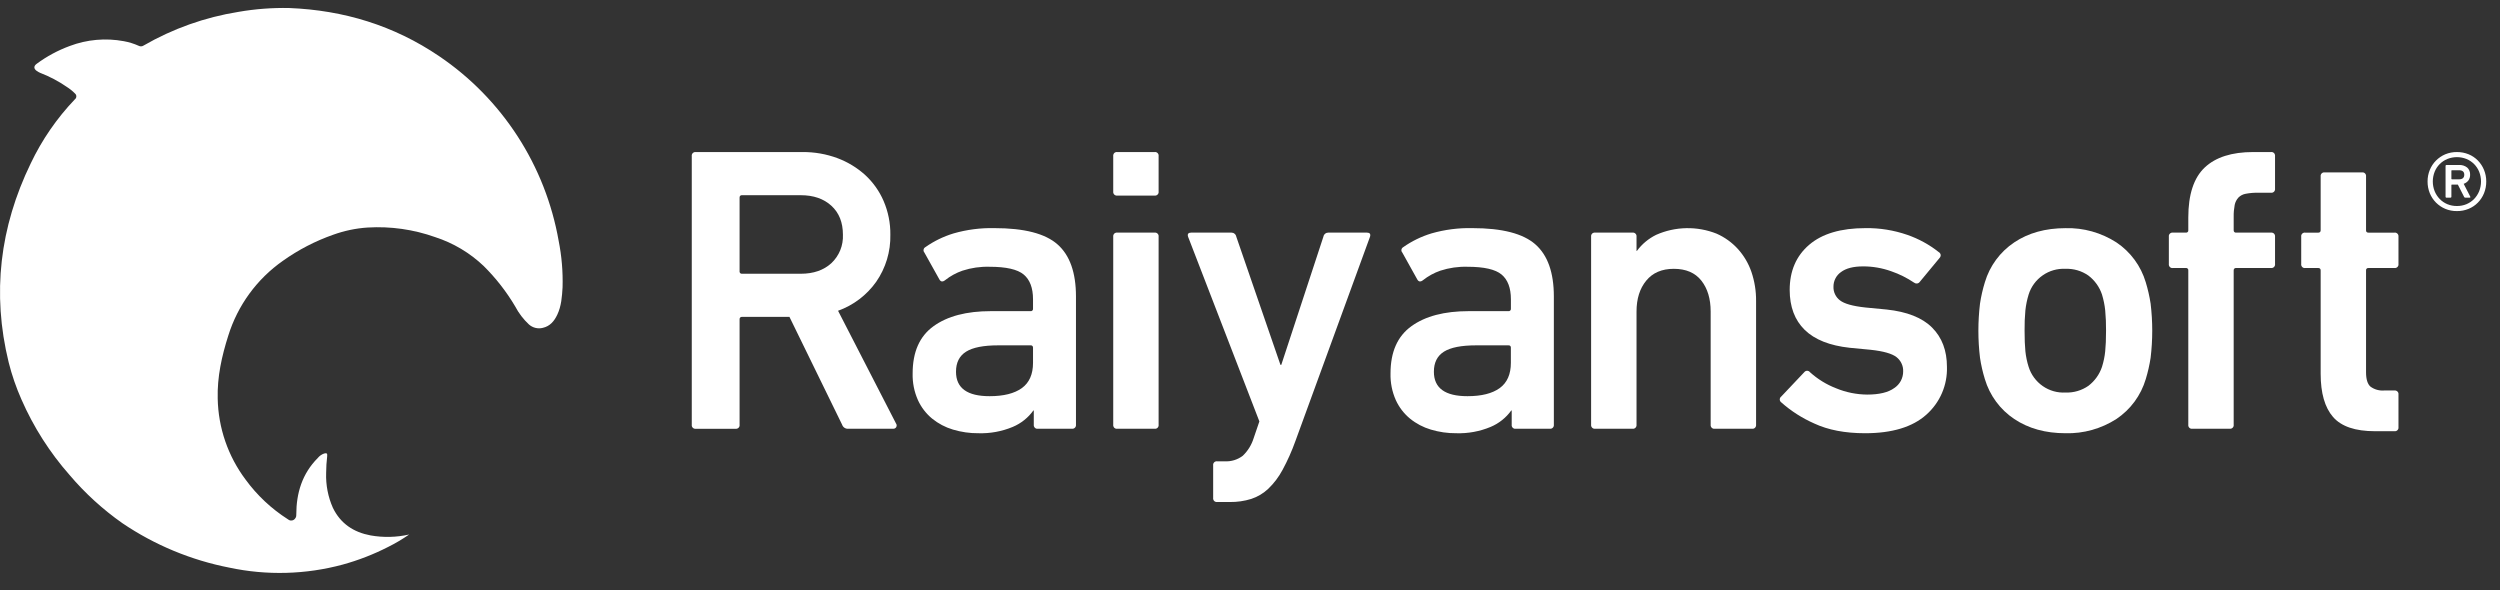 <svg width="72" height="17" viewBox="0 0 72 17" fill="none" xmlns="http://www.w3.org/2000/svg">
<rect x="0" y="0" width="72" height="17" fill="#333333" stroke="none"/>
<g clip-path="url(#clip0_520_6239)">
<path d="M11.782 15.395C11.59 15.528 11.388 15.648 11.178 15.752C10.761 15.965 10.322 16.136 9.87 16.26C8.804 16.548 7.686 16.578 6.606 16.348C5.504 16.133 4.456 15.698 3.525 15.068C2.961 14.672 2.449 14.205 2.003 13.679C1.432 13.032 0.966 12.299 0.619 11.508C0.466 11.162 0.342 10.804 0.25 10.437C-0.237 8.448 -0.004 6.538 0.885 4.706C1.208 4.027 1.637 3.405 2.155 2.862C2.168 2.852 2.179 2.84 2.186 2.825C2.194 2.811 2.198 2.795 2.198 2.779C2.199 2.762 2.196 2.746 2.189 2.731C2.182 2.717 2.172 2.703 2.16 2.693C2.088 2.62 2.008 2.556 1.921 2.501C1.683 2.337 1.427 2.202 1.157 2.098C1.123 2.083 1.089 2.065 1.059 2.043C0.967 1.98 0.967 1.901 1.057 1.837C1.348 1.622 1.668 1.45 2.007 1.325C2.504 1.137 3.043 1.089 3.565 1.186C3.714 1.213 3.859 1.258 3.997 1.32C4.018 1.331 4.042 1.336 4.065 1.335C4.089 1.334 4.112 1.327 4.131 1.314C4.977 0.825 5.904 0.496 6.867 0.342C7.35 0.258 7.84 0.221 8.33 0.231C9.898 0.294 11.345 0.734 12.649 1.619C13.548 2.227 14.316 3.012 14.907 3.925C15.498 4.838 15.9 5.862 16.089 6.934C16.177 7.375 16.215 7.825 16.202 8.274C16.186 8.539 16.168 8.815 16.049 9.065C15.961 9.249 15.842 9.394 15.633 9.442C15.563 9.46 15.491 9.46 15.421 9.443C15.351 9.426 15.287 9.392 15.233 9.344C15.073 9.195 14.939 9.019 14.837 8.824C14.585 8.398 14.279 8.007 13.928 7.659C13.53 7.281 13.054 6.998 12.533 6.829C11.909 6.607 11.247 6.513 10.586 6.553C10.25 6.575 9.918 6.645 9.6 6.759C9.084 6.94 8.595 7.193 8.148 7.511C7.401 8.034 6.847 8.792 6.575 9.665C6.386 10.257 6.254 10.855 6.27 11.479C6.286 12.322 6.567 13.138 7.072 13.811C7.404 14.266 7.819 14.655 8.294 14.957C8.315 14.976 8.342 14.988 8.37 14.991C8.398 14.994 8.427 14.989 8.452 14.976C8.479 14.961 8.501 14.938 8.515 14.911C8.53 14.883 8.536 14.853 8.533 14.822C8.533 14.199 8.703 13.641 9.151 13.191C9.199 13.132 9.262 13.087 9.333 13.062C9.408 13.041 9.432 13.056 9.423 13.136C9.404 13.297 9.394 13.46 9.393 13.622C9.381 13.967 9.447 14.31 9.587 14.625C9.808 15.082 10.186 15.329 10.673 15.42C11.041 15.485 11.418 15.476 11.782 15.394" fill="white"/>
<path d="M24.428 12.348C24.39 12.351 24.353 12.341 24.321 12.32C24.289 12.299 24.265 12.268 24.253 12.231L22.736 9.126H21.37C21.361 9.125 21.351 9.126 21.342 9.129C21.333 9.132 21.325 9.137 21.318 9.144C21.311 9.15 21.306 9.159 21.303 9.168C21.3 9.177 21.299 9.187 21.3 9.196V12.232C21.302 12.248 21.301 12.264 21.296 12.279C21.291 12.294 21.282 12.308 21.271 12.319C21.259 12.331 21.246 12.339 21.23 12.344C21.215 12.349 21.199 12.351 21.183 12.349H20.04C20.024 12.351 20.008 12.349 19.992 12.344C19.977 12.339 19.963 12.331 19.952 12.319C19.941 12.308 19.932 12.294 19.927 12.279C19.922 12.264 19.921 12.248 19.923 12.232V4.496C19.921 4.481 19.922 4.464 19.927 4.449C19.932 4.434 19.941 4.42 19.952 4.409C19.963 4.398 19.977 4.389 19.992 4.384C20.008 4.379 20.024 4.377 20.04 4.379H23.109C23.454 4.376 23.796 4.435 24.119 4.555C24.413 4.665 24.685 4.83 24.918 5.041C25.146 5.251 25.327 5.507 25.449 5.791C25.58 6.097 25.646 6.426 25.642 6.758C25.653 7.244 25.51 7.72 25.233 8.118C24.961 8.501 24.578 8.791 24.136 8.95L25.805 12.196C25.817 12.211 25.823 12.229 25.824 12.248C25.825 12.267 25.82 12.286 25.811 12.302C25.802 12.317 25.789 12.329 25.774 12.337C25.758 12.345 25.741 12.349 25.724 12.348H24.428ZM23.063 7.884C23.428 7.884 23.722 7.782 23.944 7.579C24.055 7.474 24.142 7.347 24.2 7.205C24.257 7.064 24.283 6.911 24.276 6.758C24.276 6.407 24.166 6.129 23.944 5.926C23.722 5.723 23.428 5.622 23.063 5.622H21.37C21.361 5.62 21.351 5.621 21.342 5.624C21.333 5.627 21.325 5.632 21.318 5.639C21.311 5.646 21.306 5.654 21.303 5.663C21.3 5.672 21.299 5.682 21.3 5.692V7.813C21.299 7.823 21.299 7.832 21.303 7.842C21.306 7.851 21.311 7.859 21.317 7.866C21.324 7.873 21.333 7.878 21.342 7.881C21.351 7.884 21.361 7.885 21.37 7.884H23.063Z" fill="white"/>
<path d="M29.89 12.348C29.875 12.35 29.858 12.349 29.843 12.344C29.828 12.339 29.814 12.33 29.803 12.319C29.792 12.307 29.783 12.293 29.778 12.278C29.773 12.263 29.771 12.247 29.773 12.231V11.821H29.762C29.611 12.031 29.405 12.195 29.167 12.295C28.853 12.426 28.515 12.488 28.175 12.477C27.928 12.479 27.682 12.443 27.445 12.372C27.226 12.307 27.022 12.199 26.844 12.055C26.67 11.911 26.53 11.729 26.436 11.522C26.329 11.281 26.277 11.018 26.284 10.754C26.284 10.137 26.484 9.684 26.885 9.395C27.286 9.105 27.836 8.961 28.537 8.961H29.68C29.69 8.962 29.7 8.962 29.709 8.958C29.718 8.955 29.726 8.95 29.733 8.943C29.74 8.937 29.745 8.928 29.748 8.919C29.751 8.91 29.752 8.9 29.751 8.891V8.621C29.751 8.293 29.661 8.055 29.482 7.906C29.303 7.757 28.976 7.683 28.502 7.683C28.236 7.675 27.972 7.713 27.72 7.795C27.538 7.858 27.368 7.951 27.218 8.07C27.148 8.125 27.093 8.117 27.054 8.047L26.622 7.273C26.613 7.262 26.605 7.249 26.601 7.235C26.597 7.221 26.596 7.206 26.599 7.192C26.601 7.177 26.606 7.163 26.614 7.151C26.622 7.139 26.633 7.128 26.646 7.121C26.895 6.945 27.171 6.811 27.463 6.722C27.846 6.612 28.243 6.561 28.642 6.57C29.498 6.57 30.103 6.726 30.457 7.039C30.811 7.351 30.988 7.851 30.988 8.539V12.23C30.99 12.246 30.988 12.263 30.983 12.278C30.978 12.293 30.97 12.307 30.958 12.318C30.947 12.329 30.933 12.338 30.918 12.343C30.903 12.348 30.887 12.35 30.871 12.348L29.89 12.348ZM28.502 11.41C28.906 11.41 29.215 11.332 29.43 11.177C29.644 11.021 29.751 10.778 29.751 10.45V10.016C29.752 10.007 29.751 9.997 29.748 9.988C29.745 9.978 29.74 9.97 29.733 9.963C29.726 9.956 29.718 9.951 29.709 9.948C29.7 9.945 29.69 9.944 29.68 9.946H28.746C28.327 9.946 28.019 10.006 27.825 10.127C27.63 10.249 27.532 10.442 27.533 10.708C27.533 11.176 27.856 11.411 28.501 11.41H28.502Z" fill="white"/>
<path d="M32.178 5.633C32.162 5.635 32.146 5.634 32.131 5.628C32.116 5.623 32.102 5.615 32.09 5.603C32.079 5.592 32.071 5.578 32.066 5.563C32.06 5.548 32.059 5.532 32.061 5.516V4.496C32.059 4.48 32.06 4.464 32.066 4.449C32.071 4.433 32.079 4.42 32.09 4.408C32.102 4.397 32.116 4.388 32.131 4.383C32.146 4.378 32.162 4.377 32.178 4.379H33.252C33.268 4.377 33.284 4.378 33.299 4.383C33.314 4.389 33.328 4.397 33.339 4.408C33.35 4.42 33.359 4.434 33.364 4.449C33.369 4.464 33.37 4.48 33.368 4.496V5.516C33.37 5.532 33.369 5.548 33.364 5.563C33.359 5.578 33.35 5.592 33.339 5.603C33.328 5.615 33.314 5.623 33.299 5.628C33.284 5.633 33.268 5.635 33.252 5.633H32.178ZM32.178 12.348C32.162 12.35 32.146 12.349 32.131 12.344C32.116 12.339 32.102 12.33 32.09 12.319C32.079 12.307 32.071 12.293 32.066 12.278C32.06 12.263 32.059 12.247 32.061 12.231V6.816C32.059 6.801 32.06 6.784 32.066 6.769C32.071 6.754 32.079 6.74 32.09 6.729C32.102 6.717 32.116 6.709 32.131 6.704C32.146 6.699 32.162 6.697 32.178 6.699H33.252C33.268 6.697 33.284 6.699 33.299 6.704C33.314 6.709 33.328 6.718 33.339 6.729C33.35 6.74 33.359 6.754 33.364 6.769C33.369 6.784 33.37 6.801 33.368 6.816V12.231C33.37 12.247 33.369 12.263 33.364 12.278C33.359 12.293 33.35 12.307 33.339 12.319C33.328 12.33 33.314 12.338 33.299 12.344C33.284 12.349 33.268 12.35 33.252 12.348H32.178Z" fill="white"/>
<path d="M35.056 14.458C35.04 14.46 35.024 14.459 35.009 14.453C34.994 14.448 34.98 14.44 34.968 14.428C34.957 14.417 34.949 14.403 34.944 14.388C34.938 14.373 34.937 14.356 34.939 14.34V13.403C34.937 13.387 34.938 13.371 34.943 13.355C34.949 13.34 34.957 13.326 34.968 13.315C34.98 13.303 34.993 13.295 35.009 13.29C35.024 13.285 35.04 13.283 35.056 13.286H35.266C35.454 13.297 35.641 13.241 35.791 13.127C35.938 12.987 36.046 12.812 36.106 12.617L36.27 12.137L34.216 6.816C34.192 6.738 34.224 6.699 34.309 6.699H35.465C35.498 6.699 35.531 6.71 35.556 6.732C35.582 6.753 35.599 6.783 35.605 6.816L36.877 10.508H36.901L38.114 6.816C38.12 6.783 38.137 6.753 38.163 6.732C38.188 6.71 38.221 6.699 38.254 6.699H39.363C39.449 6.699 39.48 6.738 39.457 6.816L37.309 12.699C37.206 12.988 37.081 13.268 36.935 13.537C36.828 13.737 36.69 13.919 36.527 14.076C36.386 14.209 36.219 14.309 36.036 14.369C35.836 14.431 35.627 14.461 35.418 14.458L35.056 14.458Z" fill="white"/>
<path d="M43.653 12.348C43.638 12.35 43.621 12.349 43.606 12.344C43.591 12.338 43.577 12.33 43.566 12.319C43.555 12.307 43.546 12.293 43.541 12.278C43.536 12.263 43.535 12.247 43.537 12.231V11.821H43.525C43.374 12.031 43.168 12.195 42.93 12.295C42.616 12.426 42.278 12.488 41.938 12.477C41.691 12.479 41.445 12.443 41.208 12.372C40.989 12.307 40.785 12.2 40.607 12.055C40.433 11.911 40.293 11.729 40.199 11.522C40.092 11.281 40.04 11.018 40.047 10.754C40.047 10.137 40.247 9.684 40.648 9.395C41.049 9.105 41.599 8.961 42.3 8.961H43.443C43.453 8.962 43.463 8.962 43.472 8.958C43.481 8.955 43.489 8.95 43.496 8.943C43.503 8.937 43.508 8.928 43.511 8.919C43.514 8.91 43.515 8.9 43.514 8.891V8.621C43.514 8.293 43.424 8.055 43.245 7.906C43.066 7.757 42.739 7.683 42.265 7.683C42 7.675 41.735 7.713 41.483 7.795C41.301 7.858 41.131 7.951 40.981 8.07C40.911 8.125 40.856 8.117 40.817 8.047L40.386 7.273C40.376 7.262 40.369 7.249 40.364 7.235C40.36 7.221 40.359 7.206 40.361 7.192C40.364 7.177 40.369 7.163 40.377 7.151C40.385 7.139 40.396 7.128 40.409 7.121C40.658 6.945 40.934 6.811 41.226 6.722C41.609 6.612 42.006 6.561 42.405 6.57C43.261 6.57 43.865 6.726 44.22 7.039C44.574 7.351 44.751 7.851 44.751 8.539V12.23C44.753 12.246 44.751 12.262 44.746 12.278C44.741 12.293 44.733 12.307 44.721 12.318C44.71 12.329 44.696 12.338 44.681 12.343C44.666 12.348 44.65 12.35 44.634 12.348L43.653 12.348ZM42.264 11.41C42.669 11.41 42.978 11.332 43.192 11.177C43.406 11.021 43.513 10.778 43.513 10.45V10.016C43.515 10.007 43.514 9.997 43.511 9.988C43.508 9.978 43.502 9.97 43.496 9.963C43.489 9.956 43.481 9.951 43.471 9.948C43.462 9.945 43.453 9.944 43.443 9.946H42.51C42.089 9.946 41.782 10.006 41.587 10.127C41.393 10.249 41.295 10.442 41.296 10.708C41.296 11.176 41.618 11.411 42.264 11.41Z" fill="white"/>
<path d="M49.384 12.348C49.368 12.35 49.352 12.348 49.337 12.344C49.322 12.338 49.308 12.33 49.297 12.319C49.285 12.307 49.277 12.293 49.272 12.278C49.267 12.263 49.265 12.247 49.267 12.231V8.973C49.267 8.606 49.178 8.309 48.999 8.082C48.82 7.855 48.555 7.742 48.205 7.742C47.863 7.742 47.598 7.855 47.412 8.082C47.225 8.309 47.132 8.606 47.132 8.973V12.231C47.134 12.247 47.132 12.263 47.127 12.278C47.122 12.293 47.114 12.307 47.102 12.319C47.091 12.33 47.077 12.338 47.062 12.344C47.047 12.349 47.031 12.35 47.015 12.348H45.941C45.925 12.35 45.909 12.348 45.894 12.343C45.879 12.338 45.865 12.33 45.854 12.318C45.842 12.307 45.834 12.293 45.829 12.278C45.824 12.263 45.822 12.247 45.824 12.231V6.816C45.822 6.8 45.824 6.784 45.828 6.769C45.834 6.754 45.842 6.74 45.853 6.728C45.865 6.717 45.879 6.709 45.894 6.704C45.909 6.698 45.925 6.697 45.941 6.699H47.015C47.031 6.697 47.047 6.698 47.062 6.704C47.077 6.709 47.091 6.717 47.102 6.729C47.114 6.74 47.122 6.754 47.127 6.769C47.132 6.784 47.134 6.8 47.132 6.816V7.226H47.143C47.288 7.029 47.478 6.871 47.698 6.763C47.971 6.642 48.265 6.577 48.564 6.571C48.862 6.565 49.159 6.619 49.437 6.729C49.669 6.831 49.878 6.981 50.049 7.168C50.223 7.36 50.356 7.585 50.441 7.831C50.532 8.1 50.578 8.383 50.575 8.668V12.231C50.577 12.247 50.575 12.263 50.57 12.278C50.565 12.293 50.557 12.307 50.545 12.319C50.534 12.33 50.52 12.339 50.505 12.344C50.49 12.349 50.474 12.35 50.458 12.348L49.384 12.348Z" fill="white"/>
<path d="M53.714 12.477C53.138 12.477 52.65 12.383 52.249 12.196C51.903 12.043 51.581 11.838 51.298 11.586C51.285 11.576 51.275 11.564 51.268 11.55C51.261 11.536 51.257 11.52 51.257 11.504C51.257 11.488 51.261 11.472 51.268 11.458C51.275 11.444 51.285 11.432 51.298 11.422L51.963 10.719C51.973 10.706 51.985 10.696 51.999 10.689C52.014 10.682 52.029 10.678 52.045 10.678C52.061 10.678 52.076 10.682 52.091 10.689C52.105 10.696 52.117 10.706 52.127 10.719C52.347 10.918 52.602 11.075 52.879 11.182C53.163 11.3 53.466 11.361 53.773 11.364C54.123 11.364 54.383 11.301 54.554 11.176C54.634 11.124 54.699 11.052 54.744 10.969C54.788 10.885 54.812 10.791 54.811 10.695C54.814 10.617 54.798 10.538 54.764 10.467C54.731 10.396 54.681 10.333 54.619 10.285C54.49 10.184 54.243 10.114 53.877 10.074L53.271 10.016C52.695 9.953 52.263 9.782 51.975 9.5C51.688 9.219 51.544 8.836 51.543 8.351C51.543 7.805 51.73 7.371 52.103 7.051C52.477 6.73 53.018 6.57 53.726 6.57C54.135 6.564 54.542 6.63 54.928 6.763C55.257 6.877 55.565 7.045 55.838 7.262C55.852 7.27 55.864 7.28 55.873 7.294C55.883 7.307 55.888 7.322 55.891 7.338C55.893 7.354 55.892 7.37 55.886 7.385C55.881 7.401 55.873 7.414 55.862 7.426L55.29 8.117C55.281 8.13 55.27 8.14 55.256 8.149C55.243 8.157 55.229 8.162 55.213 8.164C55.198 8.166 55.182 8.165 55.167 8.161C55.153 8.157 55.139 8.15 55.127 8.141C54.922 8.003 54.7 7.892 54.467 7.812C54.207 7.719 53.932 7.671 53.656 7.672C53.376 7.672 53.164 7.727 53.02 7.836C52.953 7.883 52.897 7.946 52.86 8.02C52.822 8.093 52.803 8.175 52.804 8.258C52.801 8.334 52.817 8.409 52.85 8.477C52.882 8.545 52.931 8.605 52.991 8.65C53.115 8.748 53.36 8.817 53.726 8.856L54.333 8.914C54.924 8.977 55.362 9.15 55.646 9.436C55.93 9.721 56.072 10.098 56.072 10.566C56.08 10.826 56.031 11.084 55.928 11.322C55.825 11.56 55.671 11.772 55.477 11.944C55.08 12.299 54.492 12.477 53.714 12.477Z" fill="white"/>
<path d="M59.487 12.477C58.911 12.477 58.419 12.34 58.01 12.067C57.603 11.795 57.304 11.389 57.164 10.918C57.102 10.717 57.055 10.512 57.024 10.303C56.962 9.786 56.962 9.263 57.024 8.745C57.055 8.537 57.102 8.331 57.164 8.13C57.303 7.66 57.603 7.253 58.01 6.981C58.418 6.708 58.91 6.571 59.487 6.571C60.005 6.557 60.515 6.7 60.952 6.981C61.359 7.253 61.658 7.66 61.798 8.13C61.859 8.331 61.906 8.537 61.938 8.745C62 9.263 62 9.786 61.938 10.303C61.906 10.512 61.859 10.717 61.798 10.918C61.658 11.389 61.359 11.795 60.952 12.067C60.515 12.348 60.005 12.491 59.487 12.477ZM59.487 11.305C59.721 11.314 59.953 11.246 60.146 11.112C60.328 10.973 60.464 10.784 60.537 10.567C60.583 10.42 60.615 10.269 60.63 10.116C60.646 9.963 60.654 9.766 60.654 9.524C60.656 9.328 60.648 9.133 60.63 8.938C60.614 8.783 60.582 8.63 60.537 8.481C60.464 8.264 60.328 8.074 60.146 7.936C59.953 7.801 59.721 7.733 59.487 7.742C59.253 7.73 59.022 7.796 58.83 7.93C58.638 8.063 58.495 8.257 58.425 8.481C58.379 8.63 58.348 8.783 58.331 8.938C58.313 9.133 58.306 9.328 58.308 9.524C58.308 9.766 58.316 9.963 58.331 10.116C58.347 10.269 58.378 10.42 58.425 10.567C58.495 10.79 58.638 10.984 58.83 11.118C59.022 11.252 59.253 11.318 59.487 11.305Z" fill="white"/>
<path d="M63.14 12.348C63.124 12.35 63.108 12.349 63.093 12.344C63.077 12.339 63.064 12.33 63.052 12.319C63.041 12.307 63.032 12.293 63.027 12.278C63.022 12.263 63.021 12.247 63.023 12.231V7.789C63.025 7.78 63.024 7.77 63.021 7.761C63.018 7.752 63.013 7.743 63.006 7.736C62.999 7.73 62.99 7.725 62.981 7.722C62.972 7.718 62.963 7.718 62.953 7.719H62.58C62.564 7.721 62.547 7.72 62.532 7.715C62.517 7.709 62.503 7.701 62.492 7.69C62.481 7.678 62.472 7.664 62.467 7.649C62.462 7.634 62.461 7.618 62.463 7.602V6.816C62.461 6.801 62.462 6.784 62.467 6.769C62.472 6.754 62.481 6.74 62.492 6.729C62.504 6.718 62.517 6.709 62.532 6.704C62.548 6.699 62.564 6.697 62.58 6.699H62.953C62.963 6.701 62.972 6.7 62.981 6.697C62.991 6.694 62.999 6.689 63.006 6.682C63.013 6.675 63.018 6.667 63.021 6.657C63.024 6.648 63.025 6.638 63.023 6.629V6.266C63.023 5.602 63.181 5.121 63.496 4.824C63.811 4.527 64.276 4.379 64.891 4.379H65.404C65.42 4.377 65.436 4.378 65.451 4.383C65.466 4.388 65.48 4.397 65.492 4.408C65.503 4.42 65.511 4.433 65.516 4.449C65.522 4.464 65.523 4.48 65.521 4.496V5.434C65.523 5.45 65.522 5.466 65.516 5.481C65.511 5.496 65.503 5.51 65.492 5.521C65.48 5.533 65.466 5.541 65.451 5.546C65.436 5.552 65.42 5.553 65.404 5.551H65.042C64.921 5.548 64.8 5.558 64.68 5.58C64.598 5.594 64.523 5.632 64.465 5.691C64.411 5.751 64.375 5.824 64.359 5.902C64.338 6.014 64.328 6.128 64.33 6.242V6.629C64.329 6.638 64.33 6.648 64.333 6.657C64.336 6.667 64.341 6.675 64.348 6.682C64.355 6.689 64.363 6.694 64.372 6.697C64.381 6.7 64.391 6.701 64.4 6.699H65.404C65.42 6.697 65.436 6.699 65.451 6.704C65.466 6.709 65.48 6.717 65.492 6.729C65.503 6.74 65.511 6.754 65.516 6.769C65.522 6.784 65.523 6.801 65.521 6.816V7.601C65.523 7.617 65.522 7.633 65.517 7.649C65.512 7.664 65.503 7.678 65.492 7.689C65.48 7.701 65.466 7.709 65.451 7.714C65.436 7.72 65.42 7.721 65.404 7.719H64.4C64.391 7.717 64.381 7.718 64.372 7.721C64.363 7.724 64.355 7.729 64.348 7.736C64.341 7.743 64.336 7.751 64.333 7.76C64.33 7.77 64.329 7.779 64.33 7.789V12.231C64.332 12.246 64.331 12.263 64.326 12.278C64.321 12.293 64.312 12.307 64.301 12.318C64.29 12.329 64.276 12.338 64.261 12.343C64.246 12.348 64.23 12.35 64.214 12.348L63.14 12.348Z" fill="white"/>
<path d="M68.399 12.419C67.831 12.419 67.428 12.282 67.191 12.008C66.954 11.735 66.835 11.321 66.835 10.766V7.789C66.836 7.78 66.835 7.77 66.832 7.761C66.829 7.752 66.824 7.743 66.817 7.737C66.811 7.73 66.802 7.725 66.793 7.722C66.784 7.719 66.774 7.718 66.765 7.719H66.391C66.375 7.721 66.359 7.72 66.344 7.715C66.329 7.71 66.315 7.701 66.304 7.69C66.293 7.678 66.284 7.664 66.279 7.649C66.274 7.634 66.272 7.618 66.275 7.602V6.817C66.272 6.801 66.274 6.784 66.279 6.769C66.284 6.754 66.293 6.74 66.304 6.729C66.315 6.717 66.329 6.709 66.344 6.704C66.359 6.699 66.375 6.697 66.391 6.7H66.765C66.774 6.701 66.784 6.7 66.793 6.697C66.802 6.694 66.811 6.689 66.817 6.682C66.824 6.675 66.829 6.667 66.832 6.658C66.835 6.648 66.836 6.639 66.835 6.629V5.082C66.833 5.066 66.834 5.05 66.839 5.035C66.844 5.02 66.853 5.006 66.864 4.994C66.876 4.983 66.889 4.974 66.904 4.969C66.92 4.964 66.936 4.963 66.952 4.965H68.025C68.041 4.963 68.057 4.964 68.073 4.969C68.088 4.974 68.102 4.983 68.113 4.994C68.124 5.006 68.133 5.02 68.138 5.035C68.143 5.05 68.144 5.066 68.142 5.082V6.629C68.141 6.639 68.141 6.648 68.144 6.658C68.147 6.667 68.153 6.675 68.159 6.682C68.166 6.689 68.175 6.694 68.184 6.697C68.193 6.7 68.203 6.701 68.212 6.7H68.959C68.975 6.697 68.991 6.699 69.006 6.704C69.021 6.709 69.035 6.718 69.046 6.729C69.058 6.74 69.066 6.754 69.071 6.769C69.076 6.785 69.078 6.801 69.076 6.817V7.601C69.078 7.617 69.076 7.634 69.072 7.649C69.066 7.664 69.058 7.678 69.047 7.689C69.035 7.701 69.022 7.709 69.006 7.714C68.991 7.72 68.975 7.721 68.959 7.719H68.212C68.203 7.717 68.193 7.718 68.184 7.721C68.175 7.724 68.166 7.729 68.16 7.736C68.153 7.743 68.148 7.751 68.144 7.761C68.141 7.77 68.141 7.779 68.142 7.789V10.719C68.142 10.923 68.185 11.061 68.27 11.135C68.385 11.219 68.526 11.258 68.667 11.246H68.96C68.975 11.244 68.992 11.246 69.007 11.251C69.022 11.256 69.036 11.265 69.047 11.276C69.058 11.287 69.067 11.301 69.072 11.316C69.077 11.332 69.078 11.348 69.076 11.364V12.302C69.078 12.317 69.077 12.334 69.072 12.349C69.067 12.364 69.058 12.378 69.047 12.389C69.035 12.4 69.022 12.409 69.007 12.414C68.992 12.419 68.975 12.421 68.96 12.419H68.399Z" fill="white"/>
<path d="M70.759 6.079C70.644 6.081 70.531 6.059 70.425 6.015C70.325 5.973 70.234 5.912 70.157 5.835C70.08 5.757 70.02 5.666 69.978 5.565C69.935 5.457 69.913 5.343 69.914 5.227C69.913 5.113 69.935 4.999 69.978 4.894C70.02 4.793 70.08 4.701 70.157 4.624C70.234 4.547 70.325 4.485 70.425 4.443C70.531 4.4 70.644 4.378 70.759 4.379C70.874 4.378 70.989 4.4 71.095 4.443C71.196 4.484 71.287 4.546 71.363 4.623C71.439 4.701 71.499 4.793 71.54 4.894C71.583 5 71.605 5.113 71.604 5.227C71.605 5.343 71.583 5.458 71.54 5.565C71.499 5.666 71.439 5.758 71.363 5.835C71.287 5.913 71.196 5.974 71.095 6.015C70.989 6.059 70.874 6.081 70.759 6.079ZM70.759 5.933C70.854 5.934 70.948 5.916 71.035 5.88C71.117 5.845 71.192 5.795 71.254 5.731C71.317 5.666 71.366 5.59 71.4 5.507C71.471 5.327 71.471 5.127 71.4 4.947C71.367 4.865 71.317 4.789 71.255 4.726C71.192 4.663 71.118 4.613 71.035 4.579C70.858 4.508 70.66 4.508 70.483 4.579C70.4 4.613 70.326 4.663 70.263 4.726C70.2 4.789 70.151 4.865 70.118 4.947C70.047 5.127 70.047 5.327 70.118 5.507C70.152 5.59 70.201 5.666 70.264 5.731C70.326 5.795 70.4 5.845 70.483 5.88C70.57 5.916 70.664 5.934 70.759 5.933ZM70.463 5.693C70.459 5.694 70.454 5.693 70.45 5.692C70.446 5.691 70.442 5.688 70.439 5.685C70.436 5.682 70.434 5.679 70.433 5.675C70.431 5.671 70.431 5.666 70.432 5.662V4.783C70.431 4.779 70.432 4.774 70.433 4.77C70.434 4.766 70.436 4.763 70.439 4.76C70.443 4.757 70.446 4.754 70.45 4.753C70.454 4.752 70.459 4.751 70.463 4.752H70.816C70.902 4.746 70.987 4.772 71.055 4.825C71.084 4.851 71.106 4.883 71.12 4.919C71.135 4.955 71.141 4.993 71.139 5.032C71.141 5.09 71.124 5.148 71.091 5.196C71.056 5.242 71.008 5.276 70.954 5.294L71.143 5.662C71.152 5.683 71.146 5.693 71.126 5.693H71.002C70.993 5.693 70.984 5.69 70.977 5.684C70.97 5.679 70.965 5.671 70.962 5.662L70.786 5.316H70.618C70.615 5.315 70.613 5.316 70.611 5.316C70.609 5.317 70.606 5.318 70.605 5.32C70.603 5.322 70.602 5.324 70.601 5.326C70.6 5.328 70.6 5.331 70.6 5.333V5.661C70.601 5.666 70.601 5.67 70.599 5.674C70.598 5.678 70.596 5.682 70.593 5.685C70.59 5.688 70.586 5.69 70.582 5.691C70.578 5.693 70.574 5.693 70.569 5.693L70.463 5.693ZM70.816 5.165C70.919 5.165 70.971 5.12 70.971 5.031C70.971 4.946 70.919 4.903 70.816 4.903H70.617C70.615 4.903 70.613 4.903 70.611 4.904C70.608 4.904 70.606 4.906 70.605 4.907C70.603 4.909 70.602 4.911 70.601 4.913C70.6 4.915 70.6 4.918 70.6 4.92V5.147C70.6 5.149 70.6 5.151 70.601 5.154C70.602 5.156 70.603 5.158 70.605 5.16C70.606 5.161 70.608 5.163 70.611 5.163C70.613 5.164 70.615 5.164 70.617 5.164L70.816 5.165Z" fill="white"/>
</g>
<defs>
<clipPath id="clip0_520_6239">
<rect width="71.604" height="16.273" fill="white" transform="translate(0 0.227)"/>
</clipPath>
</defs>
</svg>
